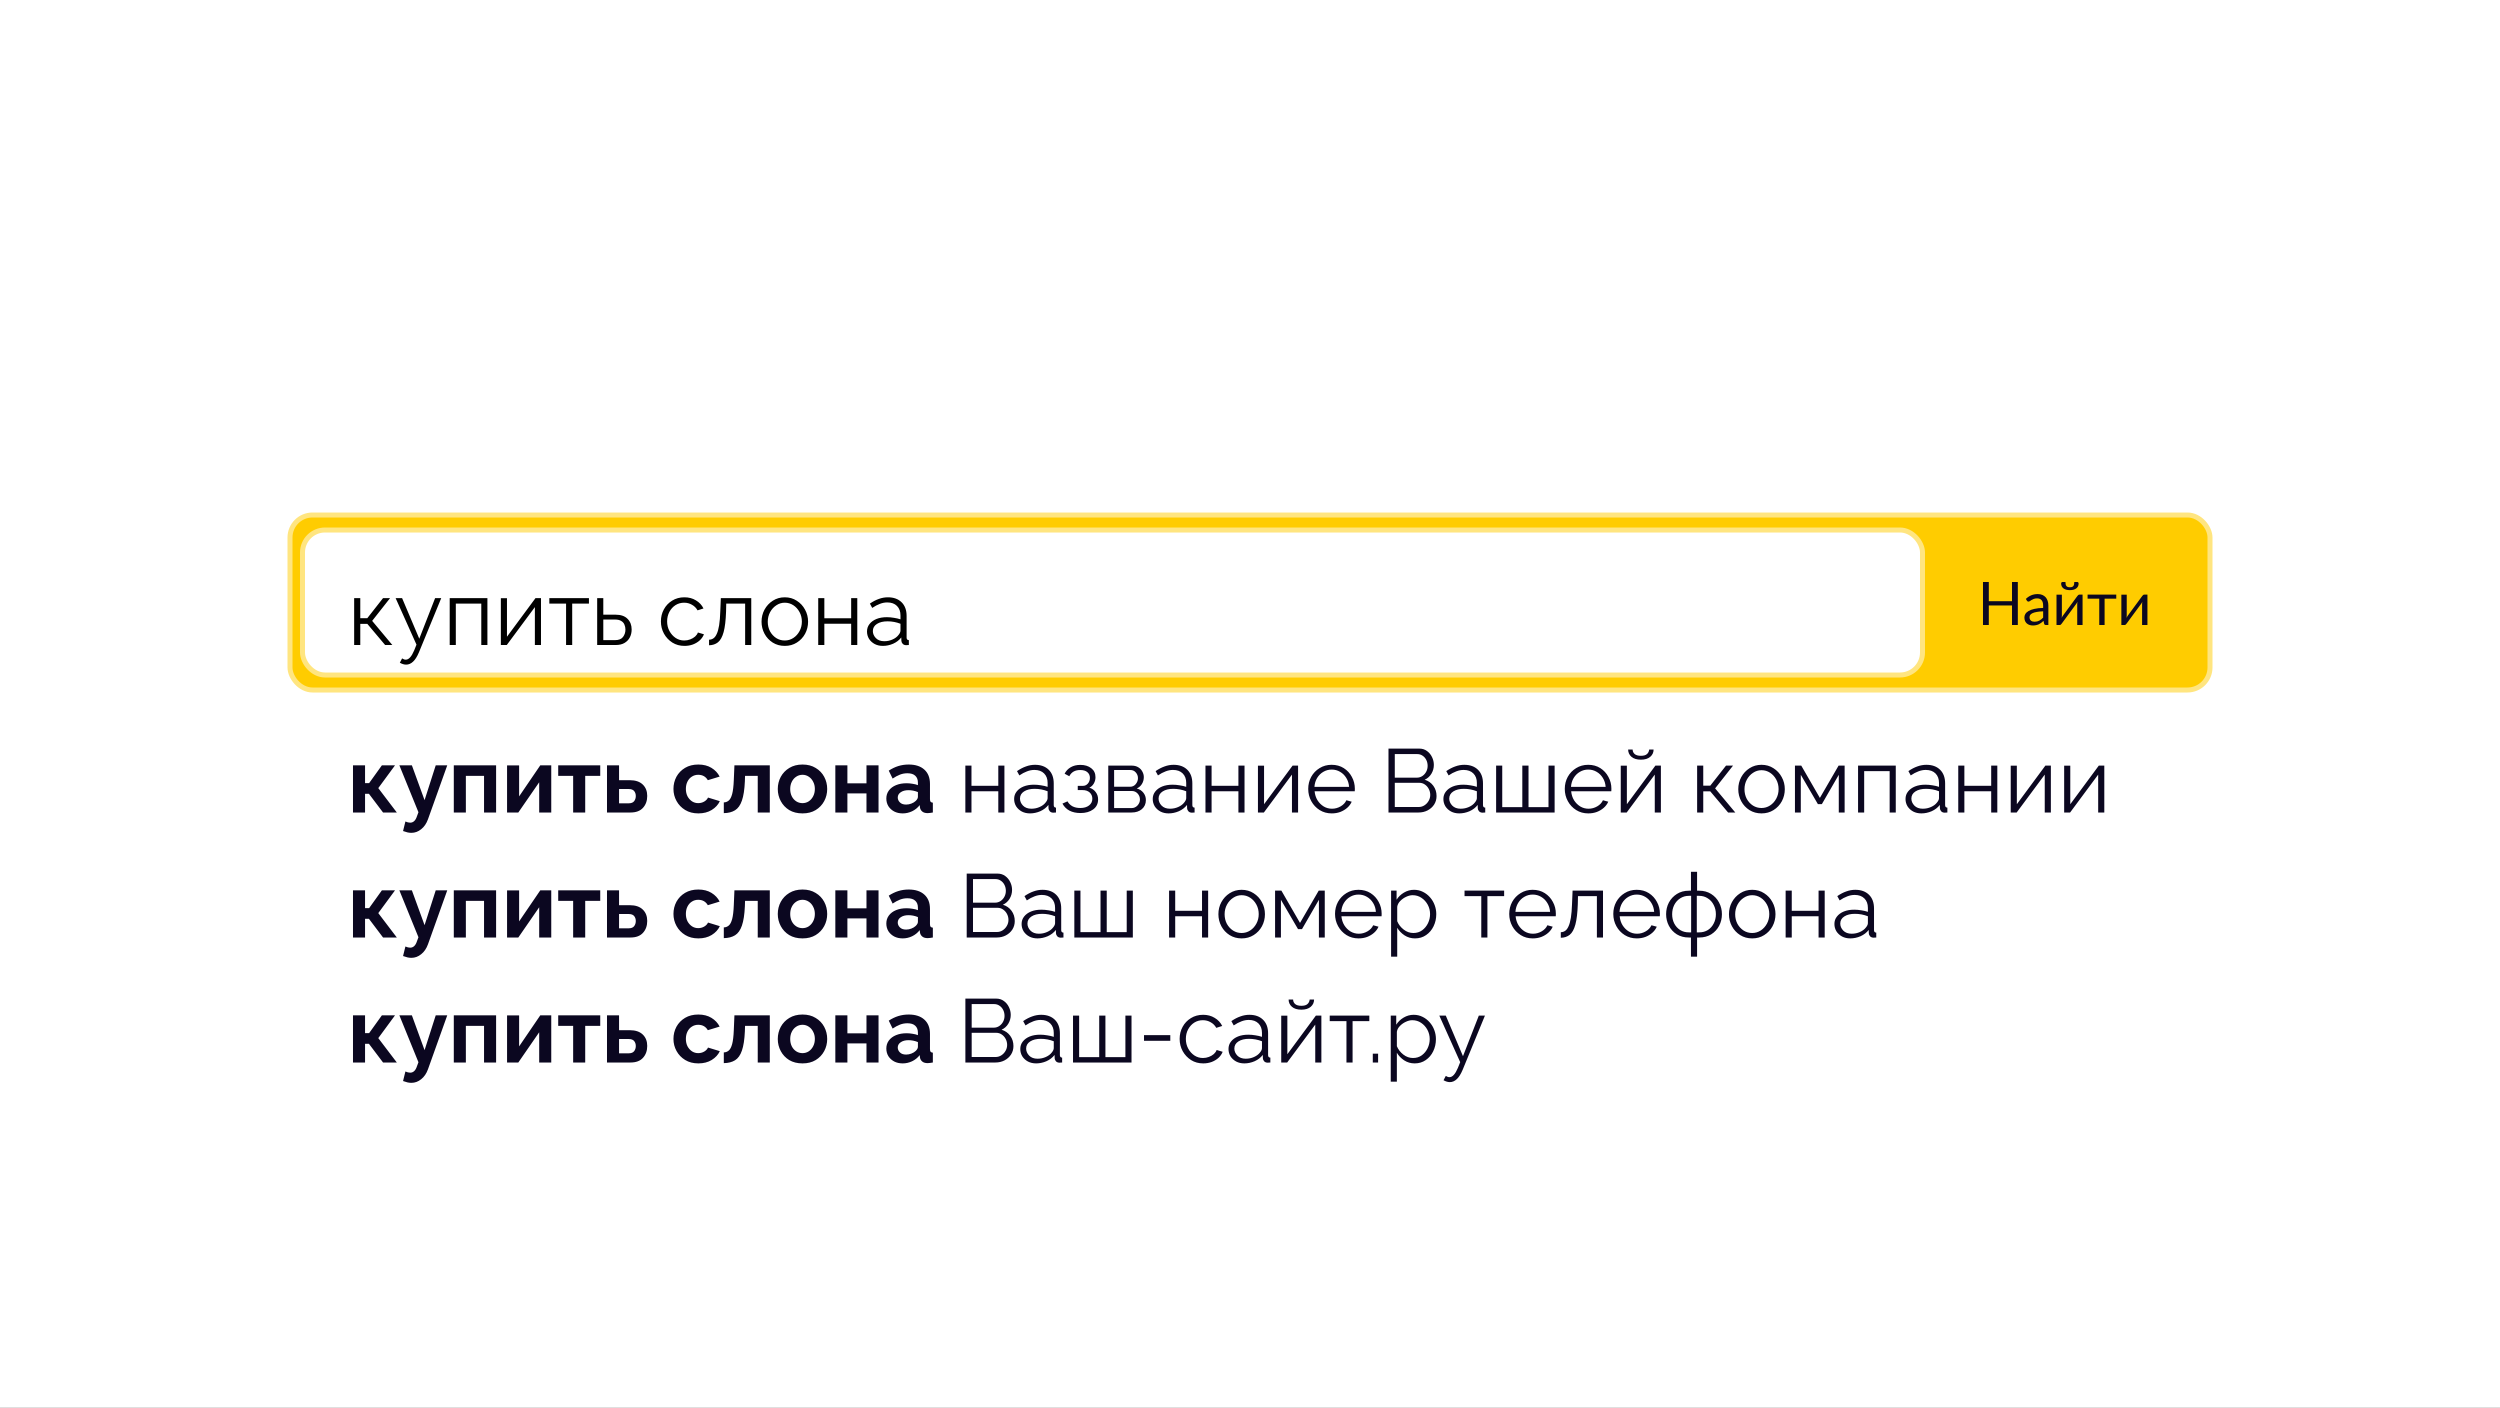<svg width="1000" height="563" viewBox="0 0 1000 563" fill="none" xmlns="http://www.w3.org/2000/svg">
<rect x="0" y="0" width="1000" height="563" fill="#808080" stroke="none"/>
<g clip-path="url(#clip0)">
<rect width="1000" height="563" fill="white"/>
<rect x="115" y="292" width="711" height="30" rx="10" fill="white"/>
<rect x="116" y="206" width="768" height="70" rx="9" fill="#FFCC00" stroke="#FFE580" stroke-width="2"/>
<path d="M807.128 232.804V250H804.8V242.176H795.524V250H793.196V232.804H795.524V240.472H804.8V232.804H807.128ZM817.257 244.528C816.273 244.56 815.433 244.64 814.737 244.768C814.049 244.888 813.485 245.048 813.045 245.248C812.613 245.448 812.297 245.684 812.097 245.956C811.905 246.228 811.809 246.532 811.809 246.868C811.809 247.188 811.861 247.464 811.965 247.696C812.069 247.928 812.209 248.12 812.385 248.272C812.569 248.416 812.781 248.524 813.021 248.596C813.269 248.66 813.533 248.692 813.813 248.692C814.189 248.692 814.533 248.656 814.845 248.584C815.157 248.504 815.449 248.392 815.721 248.248C816.001 248.104 816.265 247.932 816.513 247.732C816.769 247.532 817.017 247.304 817.257 247.048V244.528ZM810.357 239.56C811.029 238.912 811.753 238.428 812.529 238.108C813.305 237.788 814.165 237.628 815.109 237.628C815.789 237.628 816.393 237.74 816.921 237.964C817.449 238.188 817.893 238.5 818.253 238.9C818.613 239.3 818.885 239.784 819.069 240.352C819.253 240.92 819.345 241.544 819.345 242.224V250H818.397C818.189 250 818.029 249.968 817.917 249.904C817.805 249.832 817.717 249.696 817.653 249.496L817.413 248.344C817.093 248.64 816.781 248.904 816.477 249.136C816.173 249.36 815.853 249.552 815.517 249.712C815.181 249.864 814.821 249.98 814.437 250.06C814.061 250.148 813.641 250.192 813.177 250.192C812.705 250.192 812.261 250.128 811.845 250C811.429 249.864 811.065 249.664 810.753 249.4C810.449 249.136 810.205 248.804 810.021 248.404C809.845 247.996 809.757 247.516 809.757 246.964C809.757 246.484 809.889 246.024 810.153 245.584C810.417 245.136 810.845 244.74 811.437 244.396C812.029 244.052 812.801 243.772 813.753 243.556C814.705 243.332 815.873 243.204 817.257 243.172V242.224C817.257 241.28 817.053 240.568 816.645 240.088C816.237 239.6 815.641 239.356 814.857 239.356C814.329 239.356 813.885 239.424 813.525 239.56C813.173 239.688 812.865 239.836 812.601 240.004C812.345 240.164 812.121 240.312 811.929 240.448C811.745 240.576 811.561 240.64 811.377 240.64C811.233 240.64 811.109 240.604 811.005 240.532C810.901 240.452 810.813 240.356 810.741 240.244L810.357 239.56ZM833.026 237.844V250H830.89V241.744C830.89 241.584 830.898 241.412 830.914 241.228C830.93 241.044 830.95 240.86 830.974 240.676C830.902 240.836 830.83 240.984 830.758 241.12C830.686 241.256 830.61 241.38 830.53 241.492L824.662 249.472C824.574 249.6 824.462 249.724 824.326 249.844C824.198 249.956 824.054 250.012 823.894 250.012H822.598V237.856H824.746V246.112C824.746 246.264 824.738 246.432 824.722 246.616C824.706 246.792 824.686 246.972 824.662 247.156C824.734 247.004 824.806 246.864 824.878 246.736C824.95 246.6 825.022 246.476 825.094 246.364L830.962 238.384C831.05 238.256 831.162 238.136 831.298 238.024C831.434 237.904 831.582 237.844 831.742 237.844H833.026ZM827.95 234.904C828.278 234.904 828.554 234.868 828.778 234.796C829.002 234.716 829.182 234.592 829.318 234.424C829.462 234.256 829.566 234.04 829.63 233.776C829.694 233.512 829.726 233.188 829.726 232.804H830.974C831.126 232.804 831.242 232.872 831.322 233.008C831.402 233.144 831.442 233.292 831.442 233.452C831.442 233.852 831.362 234.212 831.202 234.532C831.042 234.852 830.81 235.128 830.506 235.36C830.21 235.584 829.846 235.756 829.414 235.876C828.982 235.996 828.494 236.056 827.95 236.056C827.406 236.056 826.918 235.996 826.486 235.876C826.054 235.756 825.686 235.584 825.382 235.36C825.086 235.128 824.858 234.852 824.698 234.532C824.538 234.212 824.458 233.852 824.458 233.452C824.458 233.292 824.498 233.144 824.578 233.008C824.658 232.872 824.774 232.804 824.926 232.804H826.174C826.174 233.188 826.206 233.512 826.27 233.776C826.334 234.04 826.434 234.256 826.57 234.424C826.714 234.592 826.898 234.716 827.122 234.796C827.346 234.868 827.622 234.904 827.95 234.904ZM846.507 239.476H841.839V250H839.703V239.476H835.035V237.844H846.507V239.476ZM858.972 237.844V250H856.836V241.744C856.836 241.584 856.844 241.412 856.86 241.228C856.876 241.044 856.896 240.86 856.92 240.676C856.848 240.836 856.776 240.984 856.704 241.12C856.632 241.256 856.556 241.38 856.476 241.492L850.608 249.472C850.52 249.6 850.408 249.724 850.272 249.844C850.144 249.956 850 250.012 849.84 250.012H848.544V237.856H850.692V246.112C850.692 246.264 850.684 246.432 850.668 246.616C850.652 246.792 850.632 246.972 850.608 247.156C850.68 247.004 850.752 246.864 850.824 246.736C850.896 246.6 850.968 246.476 851.04 246.364L856.908 238.384C856.996 238.256 857.108 238.136 857.244 238.024C857.38 237.904 857.528 237.844 857.688 237.844H858.972Z" fill="#0B0720"/>
<rect x="121" y="212" width="648" height="58" rx="9" fill="white" stroke="#FFE580" stroke-width="2"/>
<path d="M141.196 425V406.136H146.02V413.264H147.64L152.752 406.136H158.008L151.312 415.244L158.728 425H153.22L147.568 417.512H146.02V425H141.196ZM164.535 433.136C164.031 433.136 163.515 433.076 162.987 432.956C162.483 432.836 161.895 432.656 161.223 432.416L162.159 428.6C162.879 428.912 163.515 429.068 164.067 429.068C165.339 429.068 166.251 428.192 166.803 426.44L167.379 424.892L159.747 406.136H164.751L169.827 420.068L174.291 406.136H178.899L171.195 427.7C170.571 429.428 169.659 430.76 168.459 431.696C167.283 432.656 165.975 433.136 164.535 433.136ZM181.52 425V406.136H198.44V425H193.616V410.348H186.344V425H181.52ZM202.825 425V406.172H207.649V418.556L216.109 406.136H220.501V425H215.677V412.904L207.325 425H202.825ZM229.259 425V410.348H223.283V406.136H240.095V410.348H234.083V425H229.259ZM242.798 425V406.136H247.622V412.076H251.906C254.162 412.076 255.89 412.652 257.09 413.804C258.29 414.956 258.89 416.48 258.89 418.376C258.89 420.32 258.314 421.916 257.162 423.164C256.034 424.388 254.39 425 252.23 425H242.798ZM247.622 421.328H251.474C252.458 421.328 253.178 421.052 253.634 420.5C254.09 419.924 254.318 419.228 254.318 418.412C254.318 417.62 254.102 416.96 253.67 416.432C253.238 415.88 252.494 415.604 251.438 415.604H247.622V421.328ZM279.355 425.36C277.315 425.36 275.551 424.904 274.063 423.992C272.575 423.08 271.423 421.88 270.607 420.392C269.791 418.904 269.383 417.296 269.383 415.568C269.383 413.816 269.779 412.196 270.571 410.708C271.387 409.22 272.539 408.032 274.027 407.144C275.515 406.256 277.279 405.812 279.319 405.812C281.383 405.812 283.135 406.256 284.575 407.144C286.039 408.032 287.131 409.196 287.851 410.636L283.135 412.076C282.295 410.636 281.011 409.916 279.283 409.916C278.347 409.916 277.507 410.156 276.763 410.636C276.019 411.092 275.431 411.752 274.999 412.616C274.567 413.456 274.351 414.44 274.351 415.568C274.351 416.672 274.567 417.656 274.999 418.52C275.455 419.36 276.055 420.032 276.799 420.536C277.543 421.016 278.371 421.256 279.283 421.256C280.147 421.256 280.939 421.052 281.659 420.644C282.403 420.212 282.919 419.672 283.207 419.024L287.923 420.464C287.275 421.88 286.195 423.056 284.683 423.992C283.195 424.904 281.419 425.36 279.355 425.36ZM289.523 425.252V420.968C290.291 420.944 290.951 420.692 291.503 420.212C292.079 419.732 292.535 418.856 292.871 417.584C293.207 416.312 293.423 414.476 293.519 412.076L293.771 406.136H307.919V425H303.095V410.348H298.019L297.947 412.544C297.803 415.832 297.407 418.4 296.759 420.248C296.135 422.072 295.223 423.356 294.023 424.1C292.823 424.844 291.323 425.228 289.523 425.252ZM321.013 425.36C318.949 425.36 317.173 424.916 315.685 424.028C314.221 423.116 313.093 421.916 312.301 420.428C311.509 418.94 311.113 417.332 311.113 415.604C311.113 413.852 311.509 412.232 312.301 410.744C313.117 409.256 314.257 408.068 315.721 407.18C317.209 406.268 318.973 405.812 321.013 405.812C323.053 405.812 324.805 406.268 326.269 407.18C327.757 408.068 328.897 409.256 329.689 410.744C330.481 412.232 330.877 413.852 330.877 415.604C330.877 417.332 330.481 418.94 329.689 420.428C328.897 421.916 327.757 423.116 326.269 424.028C324.805 424.916 323.053 425.36 321.013 425.36ZM316.081 415.604C316.081 416.708 316.297 417.692 316.729 418.556C317.161 419.396 317.749 420.056 318.493 420.536C319.237 421.016 320.077 421.256 321.013 421.256C321.925 421.256 322.753 421.016 323.497 420.536C324.241 420.032 324.829 419.36 325.261 418.52C325.717 417.656 325.945 416.672 325.945 415.568C325.945 414.488 325.717 413.528 325.261 412.688C324.829 411.824 324.241 411.152 323.497 410.672C322.753 410.168 321.925 409.916 321.013 409.916C320.077 409.916 319.237 410.168 318.493 410.672C317.749 411.152 317.161 411.824 316.729 412.688C316.297 413.528 316.081 414.5 316.081 415.604ZM334.134 425V406.136H338.958V413.336H346.59V406.136H351.414V425H346.59V417.368H338.958V425H334.134ZM354.529 419.42C354.529 418.196 354.865 417.128 355.537 416.216C356.233 415.28 357.193 414.56 358.417 414.056C359.641 413.552 361.045 413.3 362.629 413.3C363.421 413.3 364.225 413.372 365.041 413.516C365.857 413.636 366.565 413.816 367.165 414.056V413.048C367.165 411.848 366.805 410.924 366.085 410.276C365.389 409.628 364.345 409.304 362.953 409.304C361.921 409.304 360.937 409.484 360.001 409.844C359.065 410.204 358.081 410.732 357.049 411.428L355.501 408.26C356.749 407.444 358.021 406.832 359.317 406.424C360.637 406.016 362.017 405.812 363.457 405.812C366.145 405.812 368.233 406.484 369.721 407.828C371.233 409.172 371.989 411.092 371.989 413.588V419.6C371.989 420.128 372.073 420.5 372.241 420.716C372.409 420.908 372.709 421.028 373.141 421.076V425C372.709 425.096 372.313 425.156 371.953 425.18C371.617 425.228 371.329 425.252 371.089 425.252C370.129 425.252 369.397 425.036 368.893 424.604C368.389 424.172 368.089 423.644 367.993 423.02L367.885 422.048C367.045 423.128 366.013 423.956 364.789 424.532C363.589 425.084 362.353 425.36 361.081 425.36C359.809 425.36 358.681 425.108 357.697 424.604C356.713 424.076 355.933 423.368 355.357 422.48C354.805 421.568 354.529 420.548 354.529 419.42ZM366.265 420.392C366.865 419.816 367.165 419.264 367.165 418.736V416.828C365.917 416.324 364.657 416.072 363.385 416.072C362.113 416.072 361.081 416.348 360.289 416.9C359.497 417.428 359.101 418.136 359.101 419.024C359.101 419.744 359.389 420.392 359.965 420.968C360.541 421.544 361.369 421.832 362.449 421.832C363.169 421.832 363.865 421.7 364.537 421.436C365.233 421.172 365.809 420.824 366.265 420.392ZM405.377 418.412C405.377 419.684 405.053 420.824 404.405 421.832C403.757 422.816 402.881 423.596 401.777 424.172C400.697 424.724 399.509 425 398.213 425H386.153V399.44H398.465C399.665 399.44 400.697 399.764 401.561 400.412C402.425 401.036 403.097 401.852 403.577 402.86C404.057 403.844 404.297 404.876 404.297 405.956C404.297 407.228 403.973 408.404 403.325 409.484C402.677 410.564 401.777 411.368 400.625 411.896C402.065 412.328 403.217 413.132 404.081 414.308C404.945 415.484 405.377 416.852 405.377 418.412ZM388.673 401.636V411.068H397.457C398.297 411.068 399.041 410.852 399.689 410.42C400.361 409.964 400.877 409.388 401.237 408.692C401.621 407.972 401.813 407.192 401.813 406.352C401.813 405.488 401.633 404.696 401.273 403.976C400.913 403.256 400.421 402.692 399.797 402.284C399.173 401.852 398.465 401.636 397.673 401.636H388.673ZM402.857 417.98C402.857 417.14 402.665 416.348 402.281 415.604C401.897 414.86 401.369 414.26 400.697 413.804C400.049 413.348 399.305 413.12 398.465 413.12H388.673V422.804H398.213C399.077 422.804 399.857 422.576 400.553 422.12C401.249 421.664 401.801 421.076 402.209 420.356C402.641 419.612 402.857 418.82 402.857 417.98ZM408.114 419.6C408.114 418.448 408.45 417.452 409.122 416.612C409.794 415.748 410.718 415.076 411.894 414.596C413.094 414.116 414.474 413.876 416.034 413.876C416.946 413.876 417.894 413.96 418.878 414.128C419.862 414.272 420.738 414.476 421.506 414.74V413.156C421.506 411.572 421.038 410.312 420.102 409.376C419.166 408.44 417.87 407.972 416.214 407.972C415.23 407.972 414.246 408.164 413.262 408.548C412.278 408.908 411.258 409.448 410.202 410.168L409.266 408.44C410.49 407.6 411.69 406.976 412.866 406.568C414.042 406.136 415.242 405.92 416.466 405.92C418.77 405.92 420.594 406.58 421.938 407.9C423.282 409.22 423.954 411.044 423.954 413.372V422.048C423.954 422.696 424.254 423.032 424.854 423.056V425C424.326 425.072 423.954 425.096 423.738 425.072C423.138 425.048 422.682 424.856 422.37 424.496C422.058 424.136 421.89 423.752 421.866 423.344L421.83 421.976C420.99 423.056 419.898 423.896 418.554 424.496C417.21 425.072 415.842 425.36 414.45 425.36C413.226 425.36 412.134 425.108 411.174 424.604C410.214 424.076 409.458 423.38 408.906 422.516C408.378 421.628 408.114 420.656 408.114 419.6ZM420.678 421.04C421.23 420.392 421.506 419.792 421.506 419.24V416.504C419.85 415.856 418.122 415.532 416.322 415.532C414.57 415.532 413.154 415.88 412.074 416.576C410.994 417.272 410.454 418.22 410.454 419.42C410.454 420.452 410.85 421.388 411.642 422.228C412.458 423.068 413.586 423.488 415.026 423.488C416.202 423.488 417.294 423.26 418.302 422.804C419.334 422.348 420.126 421.76 420.678 421.04ZM429.207 425V406.244H431.655V422.84H439.683V406.244H442.167V422.84H450.159V406.244H452.607V425H429.207ZM457.606 416.324V414.056H468.118V416.324H457.606ZM481.289 425.36C479.465 425.36 477.845 424.916 476.429 424.028C475.013 423.116 473.897 421.928 473.081 420.464C472.265 418.976 471.857 417.344 471.857 415.568C471.857 413.792 472.253 412.184 473.045 410.744C473.837 409.28 474.941 408.116 476.357 407.252C477.773 406.364 479.405 405.92 481.253 405.92C483.005 405.92 484.541 406.328 485.861 407.144C487.205 407.936 488.213 409.016 488.885 410.384L486.509 411.14C485.981 410.18 485.237 409.436 484.277 408.908C483.341 408.356 482.297 408.08 481.145 408.08C479.873 408.08 478.721 408.404 477.689 409.052C476.681 409.7 475.865 410.6 475.241 411.752C474.641 412.88 474.341 414.152 474.341 415.568C474.341 416.984 474.653 418.268 475.277 419.42C475.901 420.572 476.729 421.496 477.761 422.192C478.793 422.864 479.933 423.2 481.181 423.2C481.997 423.2 482.789 423.056 483.557 422.768C484.325 422.48 484.985 422.096 485.537 421.616C486.089 421.112 486.461 420.572 486.653 419.996L489.065 420.716C488.729 421.604 488.177 422.408 487.409 423.128C486.641 423.824 485.729 424.376 484.673 424.784C483.617 425.168 482.489 425.36 481.289 425.36ZM491.399 419.6C491.399 418.448 491.735 417.452 492.407 416.612C493.079 415.748 494.003 415.076 495.179 414.596C496.379 414.116 497.759 413.876 499.319 413.876C500.231 413.876 501.179 413.96 502.163 414.128C503.147 414.272 504.023 414.476 504.791 414.74V413.156C504.791 411.572 504.323 410.312 503.387 409.376C502.451 408.44 501.155 407.972 499.499 407.972C498.515 407.972 497.531 408.164 496.547 408.548C495.563 408.908 494.543 409.448 493.487 410.168L492.551 408.44C493.775 407.6 494.975 406.976 496.151 406.568C497.327 406.136 498.527 405.92 499.751 405.92C502.055 405.92 503.879 406.58 505.223 407.9C506.567 409.22 507.239 411.044 507.239 413.372V422.048C507.239 422.696 507.539 423.032 508.139 423.056V425C507.611 425.072 507.239 425.096 507.023 425.072C506.423 425.048 505.967 424.856 505.655 424.496C505.343 424.136 505.175 423.752 505.151 423.344L505.115 421.976C504.275 423.056 503.183 423.896 501.839 424.496C500.495 425.072 499.127 425.36 497.735 425.36C496.511 425.36 495.419 425.108 494.459 424.604C493.499 424.076 492.743 423.38 492.191 422.516C491.663 421.628 491.399 420.656 491.399 419.6ZM503.963 421.04C504.515 420.392 504.791 419.792 504.791 419.24V416.504C503.135 415.856 501.407 415.532 499.607 415.532C497.855 415.532 496.439 415.88 495.359 416.576C494.279 417.272 493.739 418.22 493.739 419.42C493.739 420.452 494.135 421.388 494.927 422.228C495.743 423.068 496.871 423.488 498.311 423.488C499.487 423.488 500.579 423.26 501.587 422.804C502.619 422.348 503.411 421.76 503.963 421.04ZM512.492 425V406.28H514.94V421.688L526.352 406.244H528.548V425H526.1V409.844L514.868 425H512.492ZM520.556 403.868C518.924 403.868 517.664 403.484 516.776 402.716C515.888 401.948 515.444 400.976 515.444 399.8H517.244C517.244 400.52 517.508 401.12 518.036 401.6C518.588 402.08 519.428 402.32 520.556 402.32C521.66 402.32 522.464 402.092 522.968 401.636C523.496 401.18 523.796 400.568 523.868 399.8H525.632C525.632 400.976 525.188 401.948 524.3 402.716C523.412 403.484 522.164 403.868 520.556 403.868ZM538.583 425V408.44H531.887V406.244H547.727V408.44H541.031V425H538.583ZM549.117 425V421.472H551.241V425H549.117ZM565.874 425.36C564.314 425.36 562.91 424.952 561.662 424.136C560.438 423.32 559.466 422.312 558.746 421.112V432.668H556.298V406.244H558.494V409.88C559.238 408.704 560.222 407.756 561.446 407.036C562.694 406.292 564.038 405.92 565.478 405.92C566.774 405.92 567.962 406.196 569.042 406.748C570.122 407.276 571.058 407.996 571.85 408.908C572.666 409.82 573.29 410.864 573.722 412.04C574.154 413.192 574.37 414.392 574.37 415.64C574.37 417.392 574.01 419.012 573.29 420.5C572.594 421.964 571.598 423.14 570.302 424.028C569.03 424.916 567.554 425.36 565.874 425.36ZM565.19 423.2C566.558 423.2 567.734 422.84 568.718 422.12C569.726 421.376 570.506 420.428 571.058 419.276C571.61 418.124 571.886 416.912 571.886 415.64C571.886 414.296 571.574 413.048 570.95 411.896C570.326 410.744 569.486 409.82 568.43 409.124C567.398 408.428 566.222 408.08 564.902 408.08C564.086 408.08 563.222 408.296 562.31 408.728C561.422 409.136 560.63 409.7 559.934 410.42C559.262 411.116 558.866 411.884 558.746 412.724V418.484C559.298 419.804 560.162 420.92 561.338 421.832C562.514 422.744 563.798 423.2 565.19 423.2ZM579.936 432.848C579.144 432.848 578.304 432.596 577.416 432.092L578.316 430.364C578.82 430.7 579.312 430.868 579.792 430.868C580.992 430.868 582.108 429.644 583.14 427.196L584.076 424.856L575.724 406.244H578.316L585.192 422.48L591.528 406.244H593.976L585.048 427.952C584.328 429.656 583.548 430.892 582.708 431.66C581.868 432.452 580.944 432.848 579.936 432.848Z" fill="#0B0720"/>
<path d="M141.196 325V306.136H146.02V313.264H147.64L152.752 306.136H158.008L151.312 315.244L158.728 325H153.22L147.568 317.512H146.02V325H141.196ZM164.535 333.136C164.031 333.136 163.515 333.076 162.987 332.956C162.483 332.836 161.895 332.656 161.223 332.416L162.159 328.6C162.879 328.912 163.515 329.068 164.067 329.068C165.339 329.068 166.251 328.192 166.803 326.44L167.379 324.892L159.747 306.136H164.751L169.827 320.068L174.291 306.136H178.899L171.195 327.7C170.571 329.428 169.659 330.76 168.459 331.696C167.283 332.656 165.975 333.136 164.535 333.136ZM181.52 325V306.136H198.44V325H193.616V310.348H186.344V325H181.52ZM202.825 325V306.172H207.649V318.556L216.109 306.136H220.501V325H215.677V312.904L207.325 325H202.825ZM229.259 325V310.348H223.283V306.136H240.095V310.348H234.083V325H229.259ZM242.798 325V306.136H247.622V312.076H251.906C254.162 312.076 255.89 312.652 257.09 313.804C258.29 314.956 258.89 316.48 258.89 318.376C258.89 320.32 258.314 321.916 257.162 323.164C256.034 324.388 254.39 325 252.23 325H242.798ZM247.622 321.328H251.474C252.458 321.328 253.178 321.052 253.634 320.5C254.09 319.924 254.318 319.228 254.318 318.412C254.318 317.62 254.102 316.96 253.67 316.432C253.238 315.88 252.494 315.604 251.438 315.604H247.622V321.328ZM279.355 325.36C277.315 325.36 275.551 324.904 274.063 323.992C272.575 323.08 271.423 321.88 270.607 320.392C269.791 318.904 269.383 317.296 269.383 315.568C269.383 313.816 269.779 312.196 270.571 310.708C271.387 309.22 272.539 308.032 274.027 307.144C275.515 306.256 277.279 305.812 279.319 305.812C281.383 305.812 283.135 306.256 284.575 307.144C286.039 308.032 287.131 309.196 287.851 310.636L283.135 312.076C282.295 310.636 281.011 309.916 279.283 309.916C278.347 309.916 277.507 310.156 276.763 310.636C276.019 311.092 275.431 311.752 274.999 312.616C274.567 313.456 274.351 314.44 274.351 315.568C274.351 316.672 274.567 317.656 274.999 318.52C275.455 319.36 276.055 320.032 276.799 320.536C277.543 321.016 278.371 321.256 279.283 321.256C280.147 321.256 280.939 321.052 281.659 320.644C282.403 320.212 282.919 319.672 283.207 319.024L287.923 320.464C287.275 321.88 286.195 323.056 284.683 323.992C283.195 324.904 281.419 325.36 279.355 325.36ZM289.523 325.252V320.968C290.291 320.944 290.951 320.692 291.503 320.212C292.079 319.732 292.535 318.856 292.871 317.584C293.207 316.312 293.423 314.476 293.519 312.076L293.771 306.136H307.919V325H303.095V310.348H298.019L297.947 312.544C297.803 315.832 297.407 318.4 296.759 320.248C296.135 322.072 295.223 323.356 294.023 324.1C292.823 324.844 291.323 325.228 289.523 325.252ZM321.013 325.36C318.949 325.36 317.173 324.916 315.685 324.028C314.221 323.116 313.093 321.916 312.301 320.428C311.509 318.94 311.113 317.332 311.113 315.604C311.113 313.852 311.509 312.232 312.301 310.744C313.117 309.256 314.257 308.068 315.721 307.18C317.209 306.268 318.973 305.812 321.013 305.812C323.053 305.812 324.805 306.268 326.269 307.18C327.757 308.068 328.897 309.256 329.689 310.744C330.481 312.232 330.877 313.852 330.877 315.604C330.877 317.332 330.481 318.94 329.689 320.428C328.897 321.916 327.757 323.116 326.269 324.028C324.805 324.916 323.053 325.36 321.013 325.36ZM316.081 315.604C316.081 316.708 316.297 317.692 316.729 318.556C317.161 319.396 317.749 320.056 318.493 320.536C319.237 321.016 320.077 321.256 321.013 321.256C321.925 321.256 322.753 321.016 323.497 320.536C324.241 320.032 324.829 319.36 325.261 318.52C325.717 317.656 325.945 316.672 325.945 315.568C325.945 314.488 325.717 313.528 325.261 312.688C324.829 311.824 324.241 311.152 323.497 310.672C322.753 310.168 321.925 309.916 321.013 309.916C320.077 309.916 319.237 310.168 318.493 310.672C317.749 311.152 317.161 311.824 316.729 312.688C316.297 313.528 316.081 314.5 316.081 315.604ZM334.134 325V306.136H338.958V313.336H346.59V306.136H351.414V325H346.59V317.368H338.958V325H334.134ZM354.529 319.42C354.529 318.196 354.865 317.128 355.537 316.216C356.233 315.28 357.193 314.56 358.417 314.056C359.641 313.552 361.045 313.3 362.629 313.3C363.421 313.3 364.225 313.372 365.041 313.516C365.857 313.636 366.565 313.816 367.165 314.056V313.048C367.165 311.848 366.805 310.924 366.085 310.276C365.389 309.628 364.345 309.304 362.953 309.304C361.921 309.304 360.937 309.484 360.001 309.844C359.065 310.204 358.081 310.732 357.049 311.428L355.501 308.26C356.749 307.444 358.021 306.832 359.317 306.424C360.637 306.016 362.017 305.812 363.457 305.812C366.145 305.812 368.233 306.484 369.721 307.828C371.233 309.172 371.989 311.092 371.989 313.588V319.6C371.989 320.128 372.073 320.5 372.241 320.716C372.409 320.908 372.709 321.028 373.141 321.076V325C372.709 325.096 372.313 325.156 371.953 325.18C371.617 325.228 371.329 325.252 371.089 325.252C370.129 325.252 369.397 325.036 368.893 324.604C368.389 324.172 368.089 323.644 367.993 323.02L367.885 322.048C367.045 323.128 366.013 323.956 364.789 324.532C363.589 325.084 362.353 325.36 361.081 325.36C359.809 325.36 358.681 325.108 357.697 324.604C356.713 324.076 355.933 323.368 355.357 322.48C354.805 321.568 354.529 320.548 354.529 319.42ZM366.265 320.392C366.865 319.816 367.165 319.264 367.165 318.736V316.828C365.917 316.324 364.657 316.072 363.385 316.072C362.113 316.072 361.081 316.348 360.289 316.9C359.497 317.428 359.101 318.136 359.101 319.024C359.101 319.744 359.389 320.392 359.965 320.968C360.541 321.544 361.369 321.832 362.449 321.832C363.169 321.832 363.865 321.7 364.537 321.436C365.233 321.172 365.809 320.824 366.265 320.392ZM386.141 325V306.244H388.589V314.308H399.317V306.244H401.765V325H399.317V316.504H388.589V325H386.141ZM405.653 319.6C405.653 318.448 405.989 317.452 406.661 316.612C407.333 315.748 408.257 315.076 409.433 314.596C410.633 314.116 412.013 313.876 413.573 313.876C414.485 313.876 415.433 313.96 416.417 314.128C417.401 314.272 418.277 314.476 419.045 314.74V313.156C419.045 311.572 418.577 310.312 417.641 309.376C416.705 308.44 415.409 307.972 413.753 307.972C412.769 307.972 411.785 308.164 410.801 308.548C409.817 308.908 408.797 309.448 407.741 310.168L406.805 308.44C408.029 307.6 409.229 306.976 410.405 306.568C411.581 306.136 412.781 305.92 414.005 305.92C416.309 305.92 418.133 306.58 419.477 307.9C420.821 309.22 421.493 311.044 421.493 313.372V322.048C421.493 322.696 421.793 323.032 422.393 323.056V325C421.865 325.072 421.493 325.096 421.277 325.072C420.677 325.048 420.221 324.856 419.909 324.496C419.597 324.136 419.429 323.752 419.405 323.344L419.369 321.976C418.529 323.056 417.437 323.896 416.093 324.496C414.749 325.072 413.381 325.36 411.989 325.36C410.765 325.36 409.673 325.108 408.713 324.604C407.753 324.076 406.997 323.38 406.445 322.516C405.917 321.628 405.653 320.656 405.653 319.6ZM418.217 321.04C418.769 320.392 419.045 319.792 419.045 319.24V316.504C417.389 315.856 415.661 315.532 413.861 315.532C412.109 315.532 410.693 315.88 409.613 316.576C408.533 317.272 407.993 318.22 407.993 319.42C407.993 320.452 408.389 321.388 409.181 322.228C409.997 323.068 411.125 323.488 412.565 323.488C413.741 323.488 414.833 323.26 415.841 322.804C416.873 322.348 417.665 321.76 418.217 321.04ZM432.218 325.216C430.49 325.216 429.002 324.892 427.754 324.244C426.53 323.572 425.606 322.636 424.982 321.436L426.998 320.536C427.454 321.376 428.114 322.036 428.978 322.516C429.842 322.972 430.886 323.2 432.11 323.2C433.574 323.2 434.738 322.864 435.602 322.192C436.49 321.52 436.934 320.62 436.934 319.492C436.934 318.484 436.586 317.656 435.89 317.008C435.194 316.36 434.234 316.036 433.01 316.036H431.102V314.344H433.154C433.946 314.344 434.606 314.044 435.134 313.444C435.686 312.82 435.962 312.052 435.962 311.14C435.962 310.204 435.626 309.448 434.954 308.872C434.306 308.296 433.346 308.008 432.074 308.008C430.01 308.008 428.558 308.836 427.718 310.492L425.846 309.484C426.398 308.38 427.214 307.516 428.294 306.892C429.374 306.268 430.658 305.956 432.146 305.956C433.922 305.956 435.374 306.4 436.502 307.288C437.63 308.152 438.194 309.352 438.194 310.888C438.194 311.776 437.978 312.604 437.546 313.372C437.114 314.14 436.514 314.704 435.746 315.064C436.85 315.424 437.702 316.024 438.302 316.864C438.926 317.68 439.238 318.652 439.238 319.78C439.238 321.484 438.578 322.816 437.258 323.776C435.938 324.736 434.258 325.216 432.218 325.216ZM443.305 325V306.244H452.665C453.721 306.244 454.609 306.472 455.329 306.928C456.049 307.36 456.589 307.936 456.949 308.656C457.333 309.352 457.525 310.084 457.525 310.852C457.525 311.86 457.273 312.772 456.769 313.588C456.289 314.38 455.605 314.98 454.717 315.388C455.797 315.676 456.673 316.24 457.345 317.08C458.017 317.92 458.353 318.904 458.353 320.032C458.353 321.544 457.813 322.756 456.733 323.668C455.677 324.556 454.321 325 452.665 325H443.305ZM445.645 314.704H452.017C452.953 314.704 453.709 314.356 454.285 313.66C454.885 312.94 455.185 312.136 455.185 311.248C455.185 310.384 454.897 309.628 454.321 308.98C453.769 308.332 453.049 308.008 452.161 308.008H445.645V314.704ZM445.645 323.236H452.593C453.553 323.236 454.357 322.888 455.005 322.192C455.653 321.472 455.977 320.68 455.977 319.816C455.977 318.88 455.665 318.076 455.041 317.404C454.417 316.732 453.649 316.396 452.737 316.396H445.645V323.236ZM461.094 319.6C461.094 318.448 461.43 317.452 462.102 316.612C462.774 315.748 463.698 315.076 464.874 314.596C466.074 314.116 467.454 313.876 469.014 313.876C469.926 313.876 470.874 313.96 471.858 314.128C472.842 314.272 473.718 314.476 474.486 314.74V313.156C474.486 311.572 474.018 310.312 473.082 309.376C472.146 308.44 470.85 307.972 469.194 307.972C468.21 307.972 467.226 308.164 466.242 308.548C465.258 308.908 464.238 309.448 463.182 310.168L462.246 308.44C463.47 307.6 464.67 306.976 465.846 306.568C467.022 306.136 468.222 305.92 469.446 305.92C471.75 305.92 473.574 306.58 474.918 307.9C476.262 309.22 476.934 311.044 476.934 313.372V322.048C476.934 322.696 477.234 323.032 477.834 323.056V325C477.306 325.072 476.934 325.096 476.718 325.072C476.118 325.048 475.662 324.856 475.35 324.496C475.038 324.136 474.87 323.752 474.846 323.344L474.81 321.976C473.97 323.056 472.878 323.896 471.534 324.496C470.19 325.072 468.822 325.36 467.43 325.36C466.206 325.36 465.114 325.108 464.154 324.604C463.194 324.076 462.438 323.38 461.886 322.516C461.358 321.628 461.094 320.656 461.094 319.6ZM473.658 321.04C474.21 320.392 474.486 319.792 474.486 319.24V316.504C472.83 315.856 471.102 315.532 469.302 315.532C467.55 315.532 466.134 315.88 465.054 316.576C463.974 317.272 463.434 318.22 463.434 319.42C463.434 320.452 463.83 321.388 464.622 322.228C465.438 323.068 466.566 323.488 468.006 323.488C469.182 323.488 470.274 323.26 471.282 322.804C472.314 322.348 473.106 321.76 473.658 321.04ZM482.187 325V306.244H484.635V314.308H495.363V306.244H497.811V325H495.363V316.504H484.635V325H482.187ZM503.176 325V306.28H505.624V321.688L517.036 306.244H519.232V325H516.784V309.844L505.552 325H503.176ZM532.687 325.36C530.887 325.36 529.279 324.916 527.863 324.028C526.447 323.14 525.331 321.952 524.515 320.464C523.699 318.976 523.291 317.344 523.291 315.568C523.291 313.816 523.687 312.208 524.479 310.744C525.295 309.28 526.411 308.116 527.827 307.252C529.243 306.364 530.851 305.92 532.651 305.92C534.499 305.92 536.119 306.364 537.511 307.252C538.903 308.14 539.983 309.316 540.751 310.78C541.543 312.22 541.939 313.804 541.939 315.532C541.939 315.916 541.927 316.24 541.903 316.504H525.847C525.967 317.848 526.351 319.048 526.999 320.104C527.647 321.136 528.475 321.964 529.483 322.588C530.491 323.188 531.595 323.488 532.795 323.488C534.019 323.488 535.171 323.176 536.251 322.552C537.331 321.928 538.099 321.112 538.555 320.104L540.679 320.68C540.295 321.592 539.695 322.408 538.879 323.128C538.087 323.824 537.163 324.376 536.107 324.784C535.051 325.168 533.911 325.36 532.687 325.36ZM525.775 314.74H539.635C539.539 313.396 539.167 312.208 538.519 311.176C537.871 310.12 537.043 309.304 536.035 308.728C535.027 308.128 533.911 307.828 532.687 307.828C531.463 307.828 530.347 308.128 529.339 308.728C528.331 309.304 527.503 310.12 526.855 311.176C526.231 312.208 525.871 313.396 525.775 314.74ZM574.619 318.412C574.619 319.684 574.295 320.824 573.647 321.832C572.999 322.816 572.123 323.596 571.019 324.172C569.939 324.724 568.751 325 567.455 325H555.395V299.44H567.707C568.907 299.44 569.939 299.764 570.803 300.412C571.667 301.036 572.339 301.852 572.819 302.86C573.299 303.844 573.539 304.876 573.539 305.956C573.539 307.228 573.215 308.404 572.567 309.484C571.919 310.564 571.019 311.368 569.867 311.896C571.307 312.328 572.459 313.132 573.323 314.308C574.187 315.484 574.619 316.852 574.619 318.412ZM557.915 301.636V311.068H566.699C567.539 311.068 568.283 310.852 568.931 310.42C569.603 309.964 570.119 309.388 570.479 308.692C570.863 307.972 571.055 307.192 571.055 306.352C571.055 305.488 570.875 304.696 570.515 303.976C570.155 303.256 569.663 302.692 569.039 302.284C568.415 301.852 567.707 301.636 566.915 301.636H557.915ZM572.099 317.98C572.099 317.14 571.907 316.348 571.523 315.604C571.139 314.86 570.611 314.26 569.939 313.804C569.291 313.348 568.547 313.12 567.707 313.12H557.915V322.804H567.455C568.319 322.804 569.099 322.576 569.795 322.12C570.491 321.664 571.043 321.076 571.451 320.356C571.883 319.612 572.099 318.82 572.099 317.98ZM577.356 319.6C577.356 318.448 577.692 317.452 578.364 316.612C579.036 315.748 579.96 315.076 581.136 314.596C582.336 314.116 583.716 313.876 585.276 313.876C586.188 313.876 587.136 313.96 588.12 314.128C589.104 314.272 589.98 314.476 590.748 314.74V313.156C590.748 311.572 590.28 310.312 589.344 309.376C588.408 308.44 587.112 307.972 585.456 307.972C584.472 307.972 583.488 308.164 582.504 308.548C581.52 308.908 580.5 309.448 579.444 310.168L578.508 308.44C579.732 307.6 580.932 306.976 582.108 306.568C583.284 306.136 584.484 305.92 585.708 305.92C588.012 305.92 589.836 306.58 591.18 307.9C592.524 309.22 593.196 311.044 593.196 313.372V322.048C593.196 322.696 593.496 323.032 594.096 323.056V325C593.568 325.072 593.196 325.096 592.98 325.072C592.38 325.048 591.924 324.856 591.612 324.496C591.3 324.136 591.132 323.752 591.108 323.344L591.072 321.976C590.232 323.056 589.14 323.896 587.796 324.496C586.452 325.072 585.084 325.36 583.692 325.36C582.468 325.36 581.376 325.108 580.416 324.604C579.456 324.076 578.7 323.38 578.148 322.516C577.62 321.628 577.356 320.656 577.356 319.6ZM589.92 321.04C590.472 320.392 590.748 319.792 590.748 319.24V316.504C589.092 315.856 587.364 315.532 585.564 315.532C583.812 315.532 582.396 315.88 581.316 316.576C580.236 317.272 579.696 318.22 579.696 319.42C579.696 320.452 580.092 321.388 580.884 322.228C581.7 323.068 582.828 323.488 584.268 323.488C585.444 323.488 586.536 323.26 587.544 322.804C588.576 322.348 589.368 321.76 589.92 321.04ZM598.449 325V306.244H600.897V322.84H608.925V306.244H611.409V322.84H619.401V306.244H621.849V325H598.449ZM635.308 325.36C633.508 325.36 631.9 324.916 630.484 324.028C629.068 323.14 627.952 321.952 627.136 320.464C626.32 318.976 625.912 317.344 625.912 315.568C625.912 313.816 626.308 312.208 627.1 310.744C627.916 309.28 629.032 308.116 630.448 307.252C631.864 306.364 633.472 305.92 635.272 305.92C637.12 305.92 638.74 306.364 640.132 307.252C641.524 308.14 642.604 309.316 643.372 310.78C644.164 312.22 644.56 313.804 644.56 315.532C644.56 315.916 644.548 316.24 644.524 316.504H628.468C628.588 317.848 628.972 319.048 629.62 320.104C630.268 321.136 631.096 321.964 632.104 322.588C633.112 323.188 634.216 323.488 635.416 323.488C636.64 323.488 637.792 323.176 638.872 322.552C639.952 321.928 640.72 321.112 641.176 320.104L643.3 320.68C642.916 321.592 642.316 322.408 641.5 323.128C640.708 323.824 639.784 324.376 638.728 324.784C637.672 325.168 636.532 325.36 635.308 325.36ZM628.396 314.74H642.256C642.16 313.396 641.788 312.208 641.14 311.176C640.492 310.12 639.664 309.304 638.656 308.728C637.648 308.128 636.532 307.828 635.308 307.828C634.084 307.828 632.968 308.128 631.96 308.728C630.952 309.304 630.124 310.12 629.476 311.176C628.852 312.208 628.492 313.396 628.396 314.74ZM648.301 325V306.28H650.749V321.688L662.161 306.244H664.357V325H661.909V309.844L650.677 325H648.301ZM656.365 303.868C654.733 303.868 653.473 303.484 652.585 302.716C651.697 301.948 651.253 300.976 651.253 299.8H653.053C653.053 300.52 653.317 301.12 653.845 301.6C654.397 302.08 655.237 302.32 656.365 302.32C657.469 302.32 658.273 302.092 658.777 301.636C659.305 301.18 659.605 300.568 659.677 299.8H661.441C661.441 300.976 660.997 301.948 660.109 302.716C659.221 303.484 657.973 303.868 656.365 303.868ZM678.852 325V306.244H681.3V314.272H684.108L690.408 306.244H693.216L686.052 315.352L694.116 325H691.236L684.108 316.54H681.3V325H678.852ZM704.598 325.36C702.798 325.36 701.19 324.916 699.774 324.028C698.382 323.14 697.29 321.964 696.498 320.5C695.706 319.012 695.31 317.404 695.31 315.676C695.31 313.924 695.706 312.316 696.498 310.852C697.314 309.364 698.418 308.176 699.81 307.288C701.226 306.376 702.822 305.92 704.598 305.92C706.398 305.92 707.994 306.376 709.386 307.288C710.802 308.176 711.906 309.364 712.698 310.852C713.514 312.316 713.922 313.924 713.922 315.676C713.922 317.404 713.526 319.012 712.734 320.5C711.942 321.964 710.838 323.14 709.422 324.028C708.03 324.916 706.422 325.36 704.598 325.36ZM697.794 315.712C697.794 317.104 698.094 318.376 698.694 319.528C699.318 320.656 700.146 321.556 701.178 322.228C702.21 322.876 703.35 323.2 704.598 323.2C705.846 323.2 706.986 322.864 708.018 322.192C709.05 321.52 709.878 320.608 710.502 319.456C711.126 318.304 711.438 317.032 711.438 315.64C711.438 314.248 711.126 312.976 710.502 311.824C709.878 310.672 709.05 309.76 708.018 309.088C706.986 308.416 705.846 308.08 704.598 308.08C703.374 308.08 702.246 308.428 701.214 309.124C700.182 309.796 699.354 310.708 698.73 311.86C698.106 313.012 697.794 314.296 697.794 315.712ZM717.98 325V306.244H720.5L727.952 319.168L735.44 306.244H737.852V325H735.512V309.916L728.744 321.652H727.16L720.32 309.916V325H717.98ZM743.223 325V306.244H758.307V325H755.859V308.44H745.671V325H743.223ZM762.208 319.6C762.208 318.448 762.544 317.452 763.216 316.612C763.888 315.748 764.812 315.076 765.988 314.596C767.188 314.116 768.568 313.876 770.128 313.876C771.04 313.876 771.988 313.96 772.972 314.128C773.956 314.272 774.832 314.476 775.6 314.74V313.156C775.6 311.572 775.132 310.312 774.196 309.376C773.26 308.44 771.964 307.972 770.308 307.972C769.324 307.972 768.34 308.164 767.356 308.548C766.372 308.908 765.352 309.448 764.296 310.168L763.36 308.44C764.584 307.6 765.784 306.976 766.96 306.568C768.136 306.136 769.336 305.92 770.56 305.92C772.864 305.92 774.688 306.58 776.032 307.9C777.376 309.22 778.048 311.044 778.048 313.372V322.048C778.048 322.696 778.348 323.032 778.948 323.056V325C778.42 325.072 778.048 325.096 777.832 325.072C777.232 325.048 776.776 324.856 776.464 324.496C776.152 324.136 775.984 323.752 775.96 323.344L775.924 321.976C775.084 323.056 773.992 323.896 772.648 324.496C771.304 325.072 769.936 325.36 768.544 325.36C767.32 325.36 766.228 325.108 765.268 324.604C764.308 324.076 763.552 323.38 763 322.516C762.472 321.628 762.208 320.656 762.208 319.6ZM774.772 321.04C775.324 320.392 775.6 319.792 775.6 319.24V316.504C773.944 315.856 772.216 315.532 770.416 315.532C768.664 315.532 767.248 315.88 766.168 316.576C765.088 317.272 764.548 318.22 764.548 319.42C764.548 320.452 764.944 321.388 765.736 322.228C766.552 323.068 767.68 323.488 769.12 323.488C770.296 323.488 771.388 323.26 772.396 322.804C773.428 322.348 774.22 321.76 774.772 321.04ZM783.301 325V306.244H785.749V314.308H796.477V306.244H798.925V325H796.477V316.504H785.749V325H783.301ZM804.289 325V306.28H806.737V321.688L818.149 306.244H820.345V325H817.897V309.844L806.665 325H804.289ZM825.664 325V306.28H828.112V321.688L839.524 306.244H841.72V325H839.272V309.844L828.04 325H825.664Z" fill="#0B0720"/>
<path d="M141.196 375V356.136H146.02V363.264H147.64L152.752 356.136H158.008L151.312 365.244L158.728 375H153.22L147.568 367.512H146.02V375H141.196ZM164.535 383.136C164.031 383.136 163.515 383.076 162.987 382.956C162.483 382.836 161.895 382.656 161.223 382.416L162.159 378.6C162.879 378.912 163.515 379.068 164.067 379.068C165.339 379.068 166.251 378.192 166.803 376.44L167.379 374.892L159.747 356.136H164.751L169.827 370.068L174.291 356.136H178.899L171.195 377.7C170.571 379.428 169.659 380.76 168.459 381.696C167.283 382.656 165.975 383.136 164.535 383.136ZM181.52 375V356.136H198.44V375H193.616V360.348H186.344V375H181.52ZM202.825 375V356.172H207.649V368.556L216.109 356.136H220.501V375H215.677V362.904L207.325 375H202.825ZM229.259 375V360.348H223.283V356.136H240.095V360.348H234.083V375H229.259ZM242.798 375V356.136H247.622V362.076H251.906C254.162 362.076 255.89 362.652 257.09 363.804C258.29 364.956 258.89 366.48 258.89 368.376C258.89 370.32 258.314 371.916 257.162 373.164C256.034 374.388 254.39 375 252.23 375H242.798ZM247.622 371.328H251.474C252.458 371.328 253.178 371.052 253.634 370.5C254.09 369.924 254.318 369.228 254.318 368.412C254.318 367.62 254.102 366.96 253.67 366.432C253.238 365.88 252.494 365.604 251.438 365.604H247.622V371.328ZM279.355 375.36C277.315 375.36 275.551 374.904 274.063 373.992C272.575 373.08 271.423 371.88 270.607 370.392C269.791 368.904 269.383 367.296 269.383 365.568C269.383 363.816 269.779 362.196 270.571 360.708C271.387 359.22 272.539 358.032 274.027 357.144C275.515 356.256 277.279 355.812 279.319 355.812C281.383 355.812 283.135 356.256 284.575 357.144C286.039 358.032 287.131 359.196 287.851 360.636L283.135 362.076C282.295 360.636 281.011 359.916 279.283 359.916C278.347 359.916 277.507 360.156 276.763 360.636C276.019 361.092 275.431 361.752 274.999 362.616C274.567 363.456 274.351 364.44 274.351 365.568C274.351 366.672 274.567 367.656 274.999 368.52C275.455 369.36 276.055 370.032 276.799 370.536C277.543 371.016 278.371 371.256 279.283 371.256C280.147 371.256 280.939 371.052 281.659 370.644C282.403 370.212 282.919 369.672 283.207 369.024L287.923 370.464C287.275 371.88 286.195 373.056 284.683 373.992C283.195 374.904 281.419 375.36 279.355 375.36ZM289.523 375.252V370.968C290.291 370.944 290.951 370.692 291.503 370.212C292.079 369.732 292.535 368.856 292.871 367.584C293.207 366.312 293.423 364.476 293.519 362.076L293.771 356.136H307.919V375H303.095V360.348H298.019L297.947 362.544C297.803 365.832 297.407 368.4 296.759 370.248C296.135 372.072 295.223 373.356 294.023 374.1C292.823 374.844 291.323 375.228 289.523 375.252ZM321.013 375.36C318.949 375.36 317.173 374.916 315.685 374.028C314.221 373.116 313.093 371.916 312.301 370.428C311.509 368.94 311.113 367.332 311.113 365.604C311.113 363.852 311.509 362.232 312.301 360.744C313.117 359.256 314.257 358.068 315.721 357.18C317.209 356.268 318.973 355.812 321.013 355.812C323.053 355.812 324.805 356.268 326.269 357.18C327.757 358.068 328.897 359.256 329.689 360.744C330.481 362.232 330.877 363.852 330.877 365.604C330.877 367.332 330.481 368.94 329.689 370.428C328.897 371.916 327.757 373.116 326.269 374.028C324.805 374.916 323.053 375.36 321.013 375.36ZM316.081 365.604C316.081 366.708 316.297 367.692 316.729 368.556C317.161 369.396 317.749 370.056 318.493 370.536C319.237 371.016 320.077 371.256 321.013 371.256C321.925 371.256 322.753 371.016 323.497 370.536C324.241 370.032 324.829 369.36 325.261 368.52C325.717 367.656 325.945 366.672 325.945 365.568C325.945 364.488 325.717 363.528 325.261 362.688C324.829 361.824 324.241 361.152 323.497 360.672C322.753 360.168 321.925 359.916 321.013 359.916C320.077 359.916 319.237 360.168 318.493 360.672C317.749 361.152 317.161 361.824 316.729 362.688C316.297 363.528 316.081 364.5 316.081 365.604ZM334.134 375V356.136H338.958V363.336H346.59V356.136H351.414V375H346.59V367.368H338.958V375H334.134ZM354.529 369.42C354.529 368.196 354.865 367.128 355.537 366.216C356.233 365.28 357.193 364.56 358.417 364.056C359.641 363.552 361.045 363.3 362.629 363.3C363.421 363.3 364.225 363.372 365.041 363.516C365.857 363.636 366.565 363.816 367.165 364.056V363.048C367.165 361.848 366.805 360.924 366.085 360.276C365.389 359.628 364.345 359.304 362.953 359.304C361.921 359.304 360.937 359.484 360.001 359.844C359.065 360.204 358.081 360.732 357.049 361.428L355.501 358.26C356.749 357.444 358.021 356.832 359.317 356.424C360.637 356.016 362.017 355.812 363.457 355.812C366.145 355.812 368.233 356.484 369.721 357.828C371.233 359.172 371.989 361.092 371.989 363.588V369.6C371.989 370.128 372.073 370.5 372.241 370.716C372.409 370.908 372.709 371.028 373.141 371.076V375C372.709 375.096 372.313 375.156 371.953 375.18C371.617 375.228 371.329 375.252 371.089 375.252C370.129 375.252 369.397 375.036 368.893 374.604C368.389 374.172 368.089 373.644 367.993 373.02L367.885 372.048C367.045 373.128 366.013 373.956 364.789 374.532C363.589 375.084 362.353 375.36 361.081 375.36C359.809 375.36 358.681 375.108 357.697 374.604C356.713 374.076 355.933 373.368 355.357 372.48C354.805 371.568 354.529 370.548 354.529 369.42ZM366.265 370.392C366.865 369.816 367.165 369.264 367.165 368.736V366.828C365.917 366.324 364.657 366.072 363.385 366.072C362.113 366.072 361.081 366.348 360.289 366.9C359.497 367.428 359.101 368.136 359.101 369.024C359.101 369.744 359.389 370.392 359.965 370.968C360.541 371.544 361.369 371.832 362.449 371.832C363.169 371.832 363.865 371.7 364.537 371.436C365.233 371.172 365.809 370.824 366.265 370.392ZM405.905 368.412C405.905 369.684 405.581 370.824 404.933 371.832C404.285 372.816 403.409 373.596 402.305 374.172C401.225 374.724 400.037 375 398.741 375H386.681V349.44H398.993C400.193 349.44 401.225 349.764 402.089 350.412C402.953 351.036 403.625 351.852 404.105 352.86C404.585 353.844 404.825 354.876 404.825 355.956C404.825 357.228 404.501 358.404 403.853 359.484C403.205 360.564 402.305 361.368 401.153 361.896C402.593 362.328 403.745 363.132 404.609 364.308C405.473 365.484 405.905 366.852 405.905 368.412ZM389.201 351.636V361.068H397.985C398.825 361.068 399.569 360.852 400.217 360.42C400.889 359.964 401.405 359.388 401.765 358.692C402.149 357.972 402.341 357.192 402.341 356.352C402.341 355.488 402.161 354.696 401.801 353.976C401.441 353.256 400.949 352.692 400.325 352.284C399.701 351.852 398.993 351.636 398.201 351.636H389.201ZM403.385 367.98C403.385 367.14 403.193 366.348 402.809 365.604C402.425 364.86 401.897 364.26 401.225 363.804C400.577 363.348 399.833 363.12 398.993 363.12H389.201V372.804H398.741C399.605 372.804 400.385 372.576 401.081 372.12C401.777 371.664 402.329 371.076 402.737 370.356C403.169 369.612 403.385 368.82 403.385 367.98ZM408.641 369.6C408.641 368.448 408.977 367.452 409.649 366.612C410.321 365.748 411.245 365.076 412.421 364.596C413.621 364.116 415.001 363.876 416.561 363.876C417.473 363.876 418.421 363.96 419.405 364.128C420.389 364.272 421.265 364.476 422.033 364.74V363.156C422.033 361.572 421.565 360.312 420.629 359.376C419.693 358.44 418.397 357.972 416.741 357.972C415.757 357.972 414.773 358.164 413.789 358.548C412.805 358.908 411.785 359.448 410.729 360.168L409.793 358.44C411.017 357.6 412.217 356.976 413.393 356.568C414.569 356.136 415.769 355.92 416.993 355.92C419.297 355.92 421.121 356.58 422.465 357.9C423.809 359.22 424.481 361.044 424.481 363.372V372.048C424.481 372.696 424.781 373.032 425.381 373.056V375C424.853 375.072 424.481 375.096 424.265 375.072C423.665 375.048 423.209 374.856 422.897 374.496C422.585 374.136 422.417 373.752 422.393 373.344L422.357 371.976C421.517 373.056 420.425 373.896 419.081 374.496C417.737 375.072 416.369 375.36 414.977 375.36C413.753 375.36 412.661 375.108 411.701 374.604C410.741 374.076 409.985 373.38 409.433 372.516C408.905 371.628 408.641 370.656 408.641 369.6ZM421.205 371.04C421.757 370.392 422.033 369.792 422.033 369.24V366.504C420.377 365.856 418.649 365.532 416.849 365.532C415.097 365.532 413.681 365.88 412.601 366.576C411.521 367.272 410.981 368.22 410.981 369.42C410.981 370.452 411.377 371.388 412.169 372.228C412.985 373.068 414.113 373.488 415.553 373.488C416.729 373.488 417.821 373.26 418.829 372.804C419.861 372.348 420.653 371.76 421.205 371.04ZM429.734 375V356.244H432.182V372.84H440.21V356.244H442.694V372.84H450.686V356.244H453.134V375H429.734ZM467.633 375V356.244H470.081V364.308H480.809V356.244H483.257V375H480.809V366.504H470.081V375H467.633ZM496.649 375.36C494.849 375.36 493.241 374.916 491.825 374.028C490.433 373.14 489.341 371.964 488.549 370.5C487.757 369.012 487.361 367.404 487.361 365.676C487.361 363.924 487.757 362.316 488.549 360.852C489.365 359.364 490.469 358.176 491.861 357.288C493.277 356.376 494.873 355.92 496.649 355.92C498.449 355.92 500.045 356.376 501.437 357.288C502.853 358.176 503.957 359.364 504.749 360.852C505.565 362.316 505.973 363.924 505.973 365.676C505.973 367.404 505.577 369.012 504.785 370.5C503.993 371.964 502.889 373.14 501.473 374.028C500.081 374.916 498.473 375.36 496.649 375.36ZM489.845 365.712C489.845 367.104 490.145 368.376 490.745 369.528C491.369 370.656 492.197 371.556 493.229 372.228C494.261 372.876 495.401 373.2 496.649 373.2C497.897 373.2 499.037 372.864 500.069 372.192C501.101 371.52 501.929 370.608 502.553 369.456C503.177 368.304 503.489 367.032 503.489 365.64C503.489 364.248 503.177 362.976 502.553 361.824C501.929 360.672 501.101 359.76 500.069 359.088C499.037 358.416 497.897 358.08 496.649 358.08C495.425 358.08 494.297 358.428 493.265 359.124C492.233 359.796 491.405 360.708 490.781 361.86C490.157 363.012 489.845 364.296 489.845 365.712ZM510.031 375V356.244H512.551L520.003 369.168L527.491 356.244H529.903V375H527.563V359.916L520.795 371.652H519.211L512.371 359.916V375H510.031ZM543.409 375.36C541.609 375.36 540.001 374.916 538.585 374.028C537.169 373.14 536.053 371.952 535.237 370.464C534.421 368.976 534.013 367.344 534.013 365.568C534.013 363.816 534.409 362.208 535.201 360.744C536.017 359.28 537.133 358.116 538.549 357.252C539.965 356.364 541.573 355.92 543.373 355.92C545.221 355.92 546.841 356.364 548.233 357.252C549.625 358.14 550.705 359.316 551.473 360.78C552.265 362.22 552.661 363.804 552.661 365.532C552.661 365.916 552.649 366.24 552.625 366.504H536.569C536.689 367.848 537.073 369.048 537.721 370.104C538.369 371.136 539.197 371.964 540.205 372.588C541.213 373.188 542.317 373.488 543.517 373.488C544.741 373.488 545.893 373.176 546.973 372.552C548.053 371.928 548.821 371.112 549.277 370.104L551.401 370.68C551.017 371.592 550.417 372.408 549.601 373.128C548.809 373.824 547.885 374.376 546.829 374.784C545.773 375.168 544.633 375.36 543.409 375.36ZM536.497 364.74H550.357C550.261 363.396 549.889 362.208 549.241 361.176C548.593 360.12 547.765 359.304 546.757 358.728C545.749 358.128 544.633 357.828 543.409 357.828C542.185 357.828 541.069 358.128 540.061 358.728C539.053 359.304 538.225 360.12 537.577 361.176C536.953 362.208 536.593 363.396 536.497 364.74ZM566.014 375.36C564.454 375.36 563.05 374.952 561.802 374.136C560.578 373.32 559.606 372.312 558.886 371.112V382.668H556.438V356.244H558.634V359.88C559.378 358.704 560.362 357.756 561.586 357.036C562.834 356.292 564.178 355.92 565.618 355.92C566.914 355.92 568.102 356.196 569.182 356.748C570.262 357.276 571.198 357.996 571.99 358.908C572.806 359.82 573.43 360.864 573.862 362.04C574.294 363.192 574.51 364.392 574.51 365.64C574.51 367.392 574.15 369.012 573.43 370.5C572.734 371.964 571.738 373.14 570.442 374.028C569.17 374.916 567.694 375.36 566.014 375.36ZM565.33 373.2C566.698 373.2 567.874 372.84 568.858 372.12C569.866 371.376 570.646 370.428 571.198 369.276C571.75 368.124 572.026 366.912 572.026 365.64C572.026 364.296 571.714 363.048 571.09 361.896C570.466 360.744 569.626 359.82 568.57 359.124C567.538 358.428 566.362 358.08 565.042 358.08C564.226 358.08 563.362 358.296 562.45 358.728C561.562 359.136 560.77 359.7 560.074 360.42C559.402 361.116 559.006 361.884 558.886 362.724V368.484C559.438 369.804 560.302 370.92 561.478 371.832C562.654 372.744 563.938 373.2 565.33 373.2ZM592.513 375V358.44H585.817V356.244H601.657V358.44H594.961V375H592.513ZM613.089 375.36C611.289 375.36 609.681 374.916 608.265 374.028C606.849 373.14 605.733 371.952 604.917 370.464C604.101 368.976 603.693 367.344 603.693 365.568C603.693 363.816 604.089 362.208 604.881 360.744C605.697 359.28 606.813 358.116 608.229 357.252C609.645 356.364 611.253 355.92 613.053 355.92C614.901 355.92 616.521 356.364 617.913 357.252C619.305 358.14 620.385 359.316 621.153 360.78C621.945 362.22 622.341 363.804 622.341 365.532C622.341 365.916 622.329 366.24 622.305 366.504H606.249C606.369 367.848 606.753 369.048 607.401 370.104C608.049 371.136 608.877 371.964 609.885 372.588C610.893 373.188 611.997 373.488 613.197 373.488C614.421 373.488 615.573 373.176 616.653 372.552C617.733 371.928 618.501 371.112 618.957 370.104L621.081 370.68C620.697 371.592 620.097 372.408 619.281 373.128C618.489 373.824 617.565 374.376 616.509 374.784C615.453 375.168 614.313 375.36 613.089 375.36ZM606.177 364.74H620.037C619.941 363.396 619.569 362.208 618.921 361.176C618.273 360.12 617.445 359.304 616.437 358.728C615.429 358.128 614.313 357.828 613.089 357.828C611.865 357.828 610.749 358.128 609.741 358.728C608.733 359.304 607.905 360.12 607.257 361.176C606.633 362.208 606.273 363.396 606.177 364.74ZM624.318 375.108V372.876C624.942 372.876 625.506 372.708 626.01 372.372C626.538 372.036 626.994 371.448 627.378 370.608C627.786 369.768 628.11 368.604 628.35 367.116C628.59 365.628 628.746 363.744 628.818 361.464L629.034 356.244H641.202V375H638.754V358.44H631.194L631.122 361.68C631.002 365.16 630.678 367.872 630.15 369.816C629.622 371.76 628.866 373.128 627.882 373.92C626.922 374.688 625.734 375.084 624.318 375.108ZM654.714 375.36C652.914 375.36 651.306 374.916 649.89 374.028C648.474 373.14 647.358 371.952 646.542 370.464C645.726 368.976 645.318 367.344 645.318 365.568C645.318 363.816 645.714 362.208 646.506 360.744C647.322 359.28 648.438 358.116 649.854 357.252C651.27 356.364 652.878 355.92 654.678 355.92C656.526 355.92 658.146 356.364 659.538 357.252C660.93 358.14 662.01 359.316 662.778 360.78C663.57 362.22 663.966 363.804 663.966 365.532C663.966 365.916 663.954 366.24 663.93 366.504H647.874C647.994 367.848 648.378 369.048 649.026 370.104C649.674 371.136 650.502 371.964 651.51 372.588C652.518 373.188 653.622 373.488 654.822 373.488C656.046 373.488 657.198 373.176 658.278 372.552C659.358 371.928 660.126 371.112 660.582 370.104L662.706 370.68C662.322 371.592 661.722 372.408 660.906 373.128C660.114 373.824 659.19 374.376 658.134 374.784C657.078 375.168 655.938 375.36 654.714 375.36ZM647.802 364.74H661.662C661.566 363.396 661.194 362.208 660.546 361.176C659.898 360.12 659.07 359.304 658.062 358.728C657.054 358.128 655.938 357.828 654.714 357.828C653.49 357.828 652.374 358.128 651.366 358.728C650.358 359.304 649.53 360.12 648.882 361.176C648.258 362.208 647.898 363.396 647.802 364.74ZM676.383 382.668V375H675.555C673.707 375 672.099 374.58 670.731 373.74C669.363 372.876 668.307 371.736 667.563 370.32C666.819 368.904 666.447 367.356 666.447 365.676C666.447 363.972 666.819 362.412 667.563 360.996C668.331 359.58 669.399 358.44 670.767 357.576C672.135 356.712 673.731 356.28 675.555 356.28H676.383V348.72H678.831V356.28H679.659C681.483 356.28 683.079 356.712 684.447 357.576C685.815 358.44 686.871 359.58 687.615 360.996C688.383 362.412 688.767 363.972 688.767 365.676C688.767 367.356 688.395 368.904 687.651 370.32C686.907 371.736 685.851 372.876 684.483 373.74C683.115 374.58 681.507 375 679.659 375H678.831V382.668H676.383ZM675.555 372.948H676.455V358.332H675.555C674.259 358.332 673.095 358.668 672.063 359.34C671.055 359.988 670.263 360.876 669.687 362.004C669.135 363.108 668.859 364.344 668.859 365.712C668.859 367.056 669.135 368.28 669.687 369.384C670.263 370.488 671.055 371.364 672.063 372.012C673.071 372.636 674.235 372.948 675.555 372.948ZM678.723 372.948H679.659C680.979 372.948 682.143 372.636 683.151 372.012C684.159 371.364 684.939 370.488 685.491 369.384C686.067 368.28 686.355 367.056 686.355 365.712C686.355 364.344 686.067 363.108 685.491 362.004C684.939 360.876 684.147 359.988 683.115 359.34C682.107 358.668 680.955 358.332 679.659 358.332H678.723V372.948ZM700.872 375.36C699.072 375.36 697.464 374.916 696.048 374.028C694.656 373.14 693.564 371.964 692.772 370.5C691.98 369.012 691.584 367.404 691.584 365.676C691.584 363.924 691.98 362.316 692.772 360.852C693.588 359.364 694.692 358.176 696.084 357.288C697.5 356.376 699.096 355.92 700.872 355.92C702.672 355.92 704.268 356.376 705.66 357.288C707.076 358.176 708.18 359.364 708.972 360.852C709.788 362.316 710.196 363.924 710.196 365.676C710.196 367.404 709.8 369.012 709.008 370.5C708.216 371.964 707.112 373.14 705.696 374.028C704.304 374.916 702.696 375.36 700.872 375.36ZM694.068 365.712C694.068 367.104 694.368 368.376 694.968 369.528C695.592 370.656 696.42 371.556 697.452 372.228C698.484 372.876 699.624 373.2 700.872 373.2C702.12 373.2 703.26 372.864 704.292 372.192C705.324 371.52 706.152 370.608 706.776 369.456C707.4 368.304 707.712 367.032 707.712 365.64C707.712 364.248 707.4 362.976 706.776 361.824C706.152 360.672 705.324 359.76 704.292 359.088C703.26 358.416 702.12 358.08 700.872 358.08C699.648 358.08 698.52 358.428 697.488 359.124C696.456 359.796 695.628 360.708 695.004 361.86C694.38 363.012 694.068 364.296 694.068 365.712ZM714.254 375V356.244H716.702V364.308H727.43V356.244H729.878V375H727.43V366.504H716.702V375H714.254ZM733.766 369.6C733.766 368.448 734.102 367.452 734.774 366.612C735.446 365.748 736.37 365.076 737.546 364.596C738.746 364.116 740.126 363.876 741.686 363.876C742.598 363.876 743.546 363.96 744.53 364.128C745.514 364.272 746.39 364.476 747.158 364.74V363.156C747.158 361.572 746.69 360.312 745.754 359.376C744.818 358.44 743.522 357.972 741.866 357.972C740.882 357.972 739.898 358.164 738.914 358.548C737.93 358.908 736.91 359.448 735.854 360.168L734.918 358.44C736.142 357.6 737.342 356.976 738.518 356.568C739.694 356.136 740.894 355.92 742.118 355.92C744.422 355.92 746.246 356.58 747.59 357.9C748.934 359.22 749.606 361.044 749.606 363.372V372.048C749.606 372.696 749.906 373.032 750.506 373.056V375C749.978 375.072 749.606 375.096 749.39 375.072C748.79 375.048 748.334 374.856 748.022 374.496C747.71 374.136 747.542 373.752 747.518 373.344L747.482 371.976C746.642 373.056 745.55 373.896 744.206 374.496C742.862 375.072 741.494 375.36 740.102 375.36C738.878 375.36 737.786 375.108 736.826 374.604C735.866 374.076 735.11 373.38 734.558 372.516C734.03 371.628 733.766 370.656 733.766 369.6ZM746.33 371.04C746.882 370.392 747.158 369.792 747.158 369.24V366.504C745.502 365.856 743.774 365.532 741.974 365.532C740.222 365.532 738.806 365.88 737.726 366.576C736.646 367.272 736.106 368.22 736.106 369.42C736.106 370.452 736.502 371.388 737.294 372.228C738.11 373.068 739.238 373.488 740.678 373.488C741.854 373.488 742.946 373.26 743.954 372.804C744.986 372.348 745.778 371.76 746.33 371.04Z" fill="#0B0720"/>
<path d="M141.664 258V239.244H144.112V247.272H146.92L153.22 239.244H156.028L148.864 248.352L156.928 258H154.048L146.92 249.54H144.112V258H141.664ZM162.455 265.848C161.663 265.848 160.823 265.596 159.935 265.092L160.835 263.364C161.339 263.7 161.831 263.868 162.311 263.868C163.511 263.868 164.627 262.644 165.659 260.196L166.595 257.856L158.243 239.244H160.835L167.711 255.48L174.047 239.244H176.495L167.567 260.952C166.847 262.656 166.067 263.892 165.227 264.66C164.387 265.452 163.463 265.848 162.455 265.848ZM179.879 258V239.244H194.963V258H192.515V241.44H182.327V258H179.879ZM200.34 258V239.28H202.788V254.688L214.2 239.244H216.396V258H213.948V242.844L202.716 258H200.34ZM226.431 258V241.44H219.735V239.244H235.575V241.44H228.879V258H226.431ZM238.871 258V239.244H241.319V245.868H246.179C248.315 245.868 249.923 246.42 251.003 247.524C252.107 248.604 252.659 250.032 252.659 251.808C252.659 252.96 252.419 254.004 251.939 254.94C251.459 255.876 250.751 256.62 249.815 257.172C248.879 257.724 247.727 258 246.359 258H238.871ZM241.319 256.056H246.035C247.499 256.056 248.555 255.636 249.203 254.796C249.851 253.932 250.175 252.948 250.175 251.844C250.175 251.124 250.043 250.464 249.779 249.864C249.539 249.24 249.107 248.748 248.483 248.388C247.883 248.004 247.043 247.812 245.963 247.812H241.319V256.056ZM273.797 258.36C271.973 258.36 270.353 257.916 268.937 257.028C267.521 256.116 266.405 254.928 265.589 253.464C264.773 251.976 264.365 250.344 264.365 248.568C264.365 246.792 264.761 245.184 265.553 243.744C266.345 242.28 267.449 241.116 268.865 240.252C270.281 239.364 271.913 238.92 273.761 238.92C275.513 238.92 277.049 239.328 278.369 240.144C279.713 240.936 280.721 242.016 281.393 243.384L279.017 244.14C278.489 243.18 277.745 242.436 276.785 241.908C275.849 241.356 274.805 241.08 273.653 241.08C272.381 241.08 271.229 241.404 270.197 242.052C269.189 242.7 268.373 243.6 267.749 244.752C267.149 245.88 266.849 247.152 266.849 248.568C266.849 249.984 267.161 251.268 267.785 252.42C268.409 253.572 269.237 254.496 270.269 255.192C271.301 255.864 272.441 256.2 273.689 256.2C274.505 256.2 275.297 256.056 276.065 255.768C276.833 255.48 277.493 255.096 278.045 254.616C278.597 254.112 278.969 253.572 279.161 252.996L281.573 253.716C281.237 254.604 280.685 255.408 279.917 256.128C279.149 256.824 278.237 257.376 277.181 257.784C276.125 258.168 274.997 258.36 273.797 258.36ZM283.619 258.108V255.876C284.243 255.876 284.807 255.708 285.311 255.372C285.839 255.036 286.295 254.448 286.679 253.608C287.087 252.768 287.411 251.604 287.651 250.116C287.891 248.628 288.047 246.744 288.119 244.464L288.335 239.244H300.503V258H298.055V241.44H290.495L290.423 244.68C290.303 248.16 289.979 250.872 289.451 252.816C288.923 254.76 288.167 256.128 287.183 256.92C286.223 257.688 285.035 258.084 283.619 258.108ZM313.907 258.36C312.107 258.36 310.499 257.916 309.083 257.028C307.691 256.14 306.599 254.964 305.807 253.5C305.015 252.012 304.619 250.404 304.619 248.676C304.619 246.924 305.015 245.316 305.807 243.852C306.623 242.364 307.727 241.176 309.119 240.288C310.535 239.376 312.131 238.92 313.907 238.92C315.707 238.92 317.303 239.376 318.695 240.288C320.111 241.176 321.215 242.364 322.007 243.852C322.823 245.316 323.231 246.924 323.231 248.676C323.231 250.404 322.835 252.012 322.043 253.5C321.251 254.964 320.147 256.14 318.731 257.028C317.339 257.916 315.731 258.36 313.907 258.36ZM307.103 248.712C307.103 250.104 307.403 251.376 308.003 252.528C308.627 253.656 309.455 254.556 310.487 255.228C311.519 255.876 312.659 256.2 313.907 256.2C315.155 256.2 316.295 255.864 317.327 255.192C318.359 254.52 319.187 253.608 319.811 252.456C320.435 251.304 320.747 250.032 320.747 248.64C320.747 247.248 320.435 245.976 319.811 244.824C319.187 243.672 318.359 242.76 317.327 242.088C316.295 241.416 315.155 241.08 313.907 241.08C312.683 241.08 311.555 241.428 310.523 242.124C309.491 242.796 308.663 243.708 308.039 244.86C307.415 246.012 307.103 247.296 307.103 248.712ZM327.289 258V239.244H329.737V247.308H340.465V239.244H342.913V258H340.465V249.504H329.737V258H327.289ZM346.801 252.6C346.801 251.448 347.137 250.452 347.809 249.612C348.481 248.748 349.405 248.076 350.581 247.596C351.781 247.116 353.161 246.876 354.721 246.876C355.633 246.876 356.581 246.96 357.565 247.128C358.549 247.272 359.425 247.476 360.193 247.74V246.156C360.193 244.572 359.725 243.312 358.789 242.376C357.853 241.44 356.557 240.972 354.901 240.972C353.917 240.972 352.933 241.164 351.949 241.548C350.965 241.908 349.945 242.448 348.889 243.168L347.953 241.44C349.177 240.6 350.377 239.976 351.553 239.568C352.729 239.136 353.929 238.92 355.153 238.92C357.457 238.92 359.281 239.58 360.625 240.9C361.969 242.22 362.641 244.044 362.641 246.372V255.048C362.641 255.696 362.941 256.032 363.541 256.056V258C363.013 258.072 362.641 258.096 362.425 258.072C361.825 258.048 361.369 257.856 361.057 257.496C360.745 257.136 360.577 256.752 360.553 256.344L360.517 254.976C359.677 256.056 358.585 256.896 357.241 257.496C355.897 258.072 354.529 258.36 353.137 258.36C351.913 258.36 350.821 258.108 349.861 257.604C348.901 257.076 348.145 256.38 347.593 255.516C347.065 254.628 346.801 253.656 346.801 252.6ZM359.365 254.04C359.917 253.392 360.193 252.792 360.193 252.24V249.504C358.537 248.856 356.809 248.532 355.009 248.532C353.257 248.532 351.841 248.88 350.761 249.576C349.681 250.272 349.141 251.22 349.141 252.42C349.141 253.452 349.537 254.388 350.329 255.228C351.145 256.068 352.273 256.488 353.713 256.488C354.889 256.488 355.981 256.26 356.989 255.804C358.021 255.348 358.813 254.76 359.365 254.04Z" fill="black"/>
</g>
<defs>
<clipPath id="clip0">
<rect width="1000" height="563" fill="white"/>
</clipPath>
</defs>
</svg>
